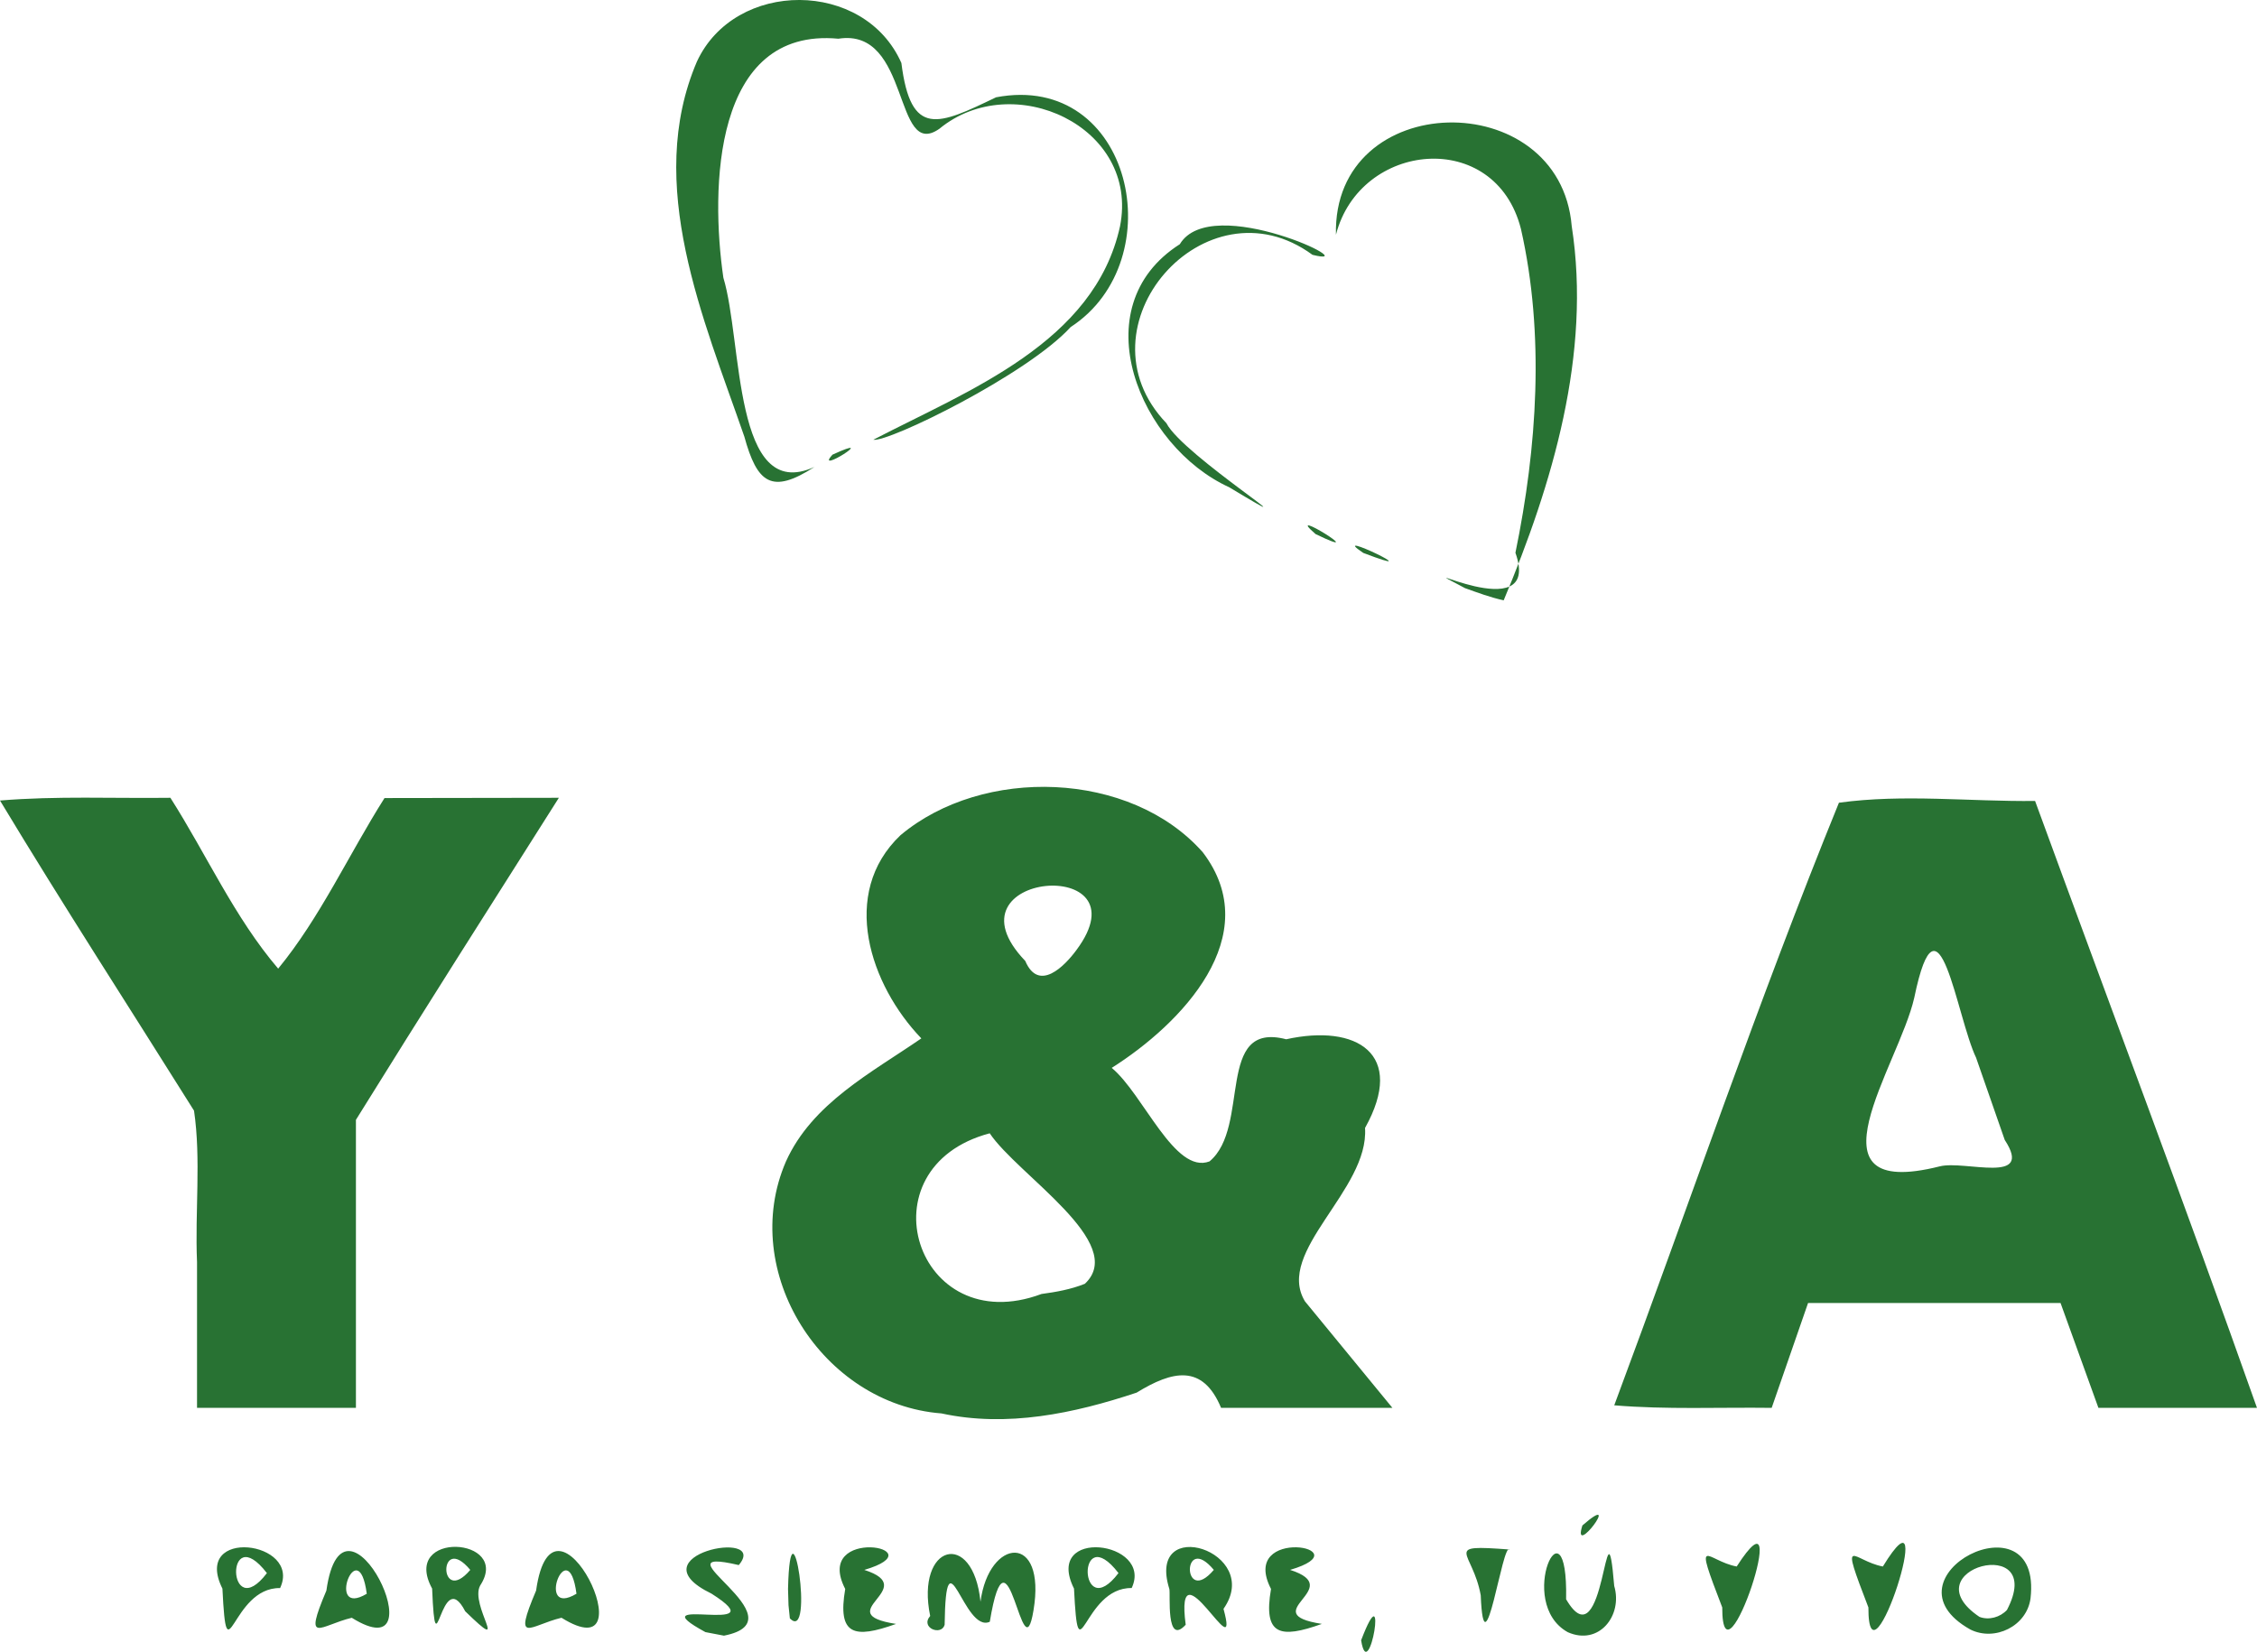 <?xml version="1.0" encoding="UTF-8" standalone="no"?>
<!-- Created with Inkscape (http://www.inkscape.org/) -->

<svg
   width="93.963mm"
   height="68.773mm"
   viewBox="0 0 93.963 68.773"
   version="1.1"
   id="svg1"
   xml:space="preserve"
   inkscape:version="1.3.2 (091e20e, 2023-11-25, custom)"
   sodipodi:docname="logoBoda.svg"
   xmlns:inkscape="http://www.inkscape.org/namespaces/inkscape"
   xmlns:sodipodi="http://sodipodi.sourceforge.net/DTD/sodipodi-0.dtd"
   xmlns="http://www.w3.org/2000/svg"
   xmlns:svg="http://www.w3.org/2000/svg"><sodipodi:namedview
     id="namedview1"
     pagecolor="#ffffff"
     bordercolor="#000000"
     borderopacity="0.25"
     inkscape:showpageshadow="2"
     inkscape:pageopacity="0.0"
     inkscape:pagecheckerboard="0"
     inkscape:deskcolor="#d1d1d1"
     inkscape:document-units="mm"
     inkscape:zoom="1.2825338"
     inkscape:cx="141.12689"
     inkscape:cy="173.48471"
     inkscape:window-width="1920"
     inkscape:window-height="1017"
     inkscape:window-x="-8"
     inkscape:window-y="-8"
     inkscape:window-maximized="1"
     inkscape:current-layer="layer1"
     showgrid="true"><inkscape:grid
       id="grid1"
       units="mm"
       originx="-57.51"
       originy="-20.296"
       spacingx="1"
       spacingy="1"
       empcolor="#0099e5"
       empopacity="0.302"
       color="#0099e5"
       opacity="0.149"
       empspacing="5"
       dotted="false"
       gridanglex="30"
       gridanglez="30"
       visible="true" /></sodipodi:namedview><defs
     id="defs1" /><g
     inkscape:label="Capa 1"
     inkscape:groupmode="layer"
     id="layer1"
     transform="translate(-57.51,-20.296)"><path
       style="fill:#287233;fill-opacity:1"
       d="m 114.176,88.59 c 1.15,-3.02 0.319,1.98 0,0 z M 86.878,88.249 c -2.999,-1.633 3.14,0.229 0.253,-1.602 -3.305,-1.605 2.435,-2.732 1.136,-1.189 -3.686,-0.859 2.754,2.279 -0.618,2.939 z m 35.902,0.003 c -2.218,-1.229 0.016,-5.838 -0.07,-1.371 1.635,2.804 1.645,-4.808 2.003,-0.554 0.364,1.23 -0.634,2.502 -1.933,1.925 z m 16.757,-0.112 c -3.884,-2.18 3.02,-5.716 2.507,-1.293 -0.154,1.152 -1.484,1.804 -2.507,1.293 z m 1.527,-0.814 c 1.691,-3.242 -4.099,-1.7 -1.145,0.289 0.394,0.149 0.861,0.016 1.145,-0.289 z M 66.77,86.438 c -1.284,-2.577 3.32,-1.987 2.401,-0.023 -2.052,-0.034 -2.211,3.879 -2.401,0.023 z m 1.852,-0.646 c -1.758,-2.278 -1.663,2.184 0,0 z m 2.476,0.728 c 0.717,-5.09 4.806,3.466 1.057,1.132 -1.315,0.316 -2.034,1.174 -1.057,-1.132 z m 1.681,0.132 c -0.351,-2.638 -1.743,1.04 0,0 z m 2.722,-0.214 c -1.329,-2.438 3.329,-2.156 2,-0.13 -0.454,0.82 1.327,2.972 -0.624,1.073 -1.035,-2.002 -1.223,2.761 -1.377,-0.943 z m 1.587,-0.779 c -1.336,-1.6 -1.323,1.554 0,0 z m 2.741,0.86 c 0.717,-5.09 4.806,3.466 1.057,1.132 -1.315,0.316 -2.034,1.174 -1.057,-1.132 z m 1.681,0.132 c -0.351,-2.638 -1.743,1.04 0,0 z m 8.807,-0.198 c 0.102,-4.284 1.13,2.299 0.076,1.224 l -0.056,-0.546 z m 2.381,0 c -1.369,-2.65 3.919,-1.71 0.794,-0.794 2.403,0.768 -1.514,1.807 1.323,2.249 -1.746,0.627 -2.448,0.474 -2.117,-1.455 z m 3.537,1.124 c -0.614,-2.988 1.785,-3.633 2.095,-0.595 0.35,-2.668 2.752,-2.892 2.206,0.364 -0.466,2.829 -1.053,-4.139 -1.819,0.472 -1.095,0.498 -1.824,-3.926 -1.88,0.128 -0.134,0.472 -1.028,0.128 -0.603,-0.368 z m 5.988,-1.14 c -1.284,-2.577 3.32,-1.987 2.401,-0.023 -2.052,-0.034 -2.21,3.879 -2.401,0.023 z m 1.852,-0.646 c -1.758,-2.278 -1.663,2.184 0,0 z m 2.117,0.661 c -0.979,-3.125 3.931,-1.564 2.255,0.829 0.738,2.703 -2.051,-2.941 -1.574,0.661 -0.839,0.914 -0.626,-1.281 -0.681,-1.49 z m 1.852,-0.794 c -1.336,-1.6 -1.323,1.554 0,0 z m 2.381,0.794 c -1.369,-2.65 3.919,-1.71 0.794,-0.794 2.404,0.768 -1.514,1.807 1.323,2.249 -1.746,0.627 -2.448,0.474 -2.117,-1.455 z m 8.731,0.265 c -0.337,-1.873 -1.645,-2.123 1.199,-1.907 -0.289,-0.351 -1.06,5.35 -1.199,1.907 z m 10.054,0.504 c -1.23,-3.193 -0.656,-1.941 0.602,-1.704 2.464,-3.83 -0.606,5.486 -0.602,1.704 z m 6.085,0 c -1.23,-3.193 -0.656,-1.941 0.602,-1.704 2.426,-3.957 -0.615,5.562 -0.602,1.704 z m -11.906,-3.414 c 1.741,-1.514 -0.469,1.451 0,0 z m -26.69,-4.664 c -4.949,-0.383 -8.457,-5.903 -6.468,-10.49 1.093,-2.422 3.546,-3.685 5.636,-5.124 -2.131,-2.217 -3.419,-6.031 -0.87,-8.457 3.423,-2.878 9.576,-2.702 12.587,0.708 2.659,3.487 -0.913,7.157 -3.791,8.977 1.318,1.089 2.62,4.451 4.073,3.893 1.726,-1.437 0.221,-5.858 3.191,-5.084 2.929,-0.649 5.006,0.603 3.282,3.693 0.176,2.583 -3.758,5.144 -2.501,7.218 1.213,1.478 2.427,2.956 3.64,4.434 -2.377,0 -4.755,0 -7.132,0 -0.768,-1.843 -2.032,-1.545 -3.516,-0.633 -2.603,0.867 -5.401,1.459 -8.131,0.864 z m 5.975,-5.396 c 1.81,-1.69 -2.799,-4.534 -3.96,-6.266 -5.363,1.422 -3.068,8.642 2.155,6.69 0.612,-0.083 1.228,-0.192 1.804,-0.424 z m -0.348,-13.899 c 2.964,-3.981 -5.705,-3.27 -2.133,0.456 0.564,1.325 1.647,0.207 2.133,-0.456 z M 65.712,72.824 c -0.088,-2.082 0.173,-4.264 -0.124,-6.285 -2.696,-4.302 -5.457,-8.564 -8.078,-12.913 2.357,-0.196 4.73,-0.084 7.094,-0.114 1.504,2.362 2.67,4.987 4.487,7.113 1.741,-2.115 2.939,-4.752 4.427,-7.102 2.42,-0.004 4.839,-0.007 7.259,-0.011 -2.828,4.462 -5.664,8.919 -8.449,13.408 0,3.997 0,7.995 0,11.992 -2.205,0 -4.41,0 -6.615,0 0,-2.029 0,-4.059 0,-6.088 z m 59.002,5.982 c 3.116,-8.356 6.002,-16.857 9.354,-25.089 2.695,-0.372 5.447,-0.042 8.166,-0.073 3.079,8.423 6.248,16.814 9.238,25.268 -2.2,0 -4.401,0 -6.601,0 -0.526,-1.455 -1.051,-2.91 -1.577,-4.366 -3.504,0 -7.007,0 -10.511,0 -0.505,1.455 -1.01,2.91 -1.515,4.366 -2.184,-0.028 -4.379,0.076 -6.555,-0.106 z m 15.068,-14.464 c -0.82,-1.701 -1.564,-7.412 -2.578,-2.504 -0.644,2.838 -4.721,8.473 1.062,7.019 1.045,-0.265 3.939,0.784 2.705,-1.1 -0.397,-1.138 -0.794,-2.277 -1.19,-3.415 z m -21.285,-19.561 c -2.9,-1.53 3.275,1.816 2.103,-1.47 0.904,-4.388 1.224,-9.091 0.23,-13.482 -1.068,-4.213 -6.703,-3.651 -7.702,0.24 -0.15,-6.086 9.317,-6.252 9.815,-0.363 0.826,5.319 -0.804,10.738 -2.832,15.584 -0.553,-0.12 -1.083,-0.319 -1.615,-0.509 z m -4.233,-1.465 c -1.595,-1.074 3.052,1.164 0,0 z m -1.984,-0.784 c -1.437,-1.241 2.489,1.201 0,0 z m -3.597,-1.95 c -3.712,-1.69 -6.173,-7.491 -2.055,-10.119 1.316,-2.201 7.887,1.025 5.524,0.443 -4.447,-3.266 -9.934,2.987 -6.081,7.011 0.678,1.335 6.72,5.141 2.612,2.665 z M 88.493,38.46 c -1.691,-4.889 -4.154,-10.493 -1.969,-15.6 1.587,-3.432 6.976,-3.426 8.512,0.059 0.395,3.137 1.541,2.582 3.942,1.428 5.663,-1.074 7.379,6.79 3.104,9.567 -1.801,1.977 -7.59,4.806 -8.214,4.691 3.956,-2.056 9.206,-4.034 10.27,-8.885 0.825,-4.154 -4.466,-6.577 -7.519,-4.063 -1.921,1.348 -1.183,-4.228 -4.206,-3.749 -5.225,-0.489 -5.325,6.259 -4.788,9.951 0.806,2.647 0.399,9.429 3.792,7.878 -1.784,1.155 -2.387,0.68 -2.923,-1.277 z m 3.677,0.765 c 2.065,-0.949 -0.816,0.886 0,0 z"
       id="path1" /></g></svg>
